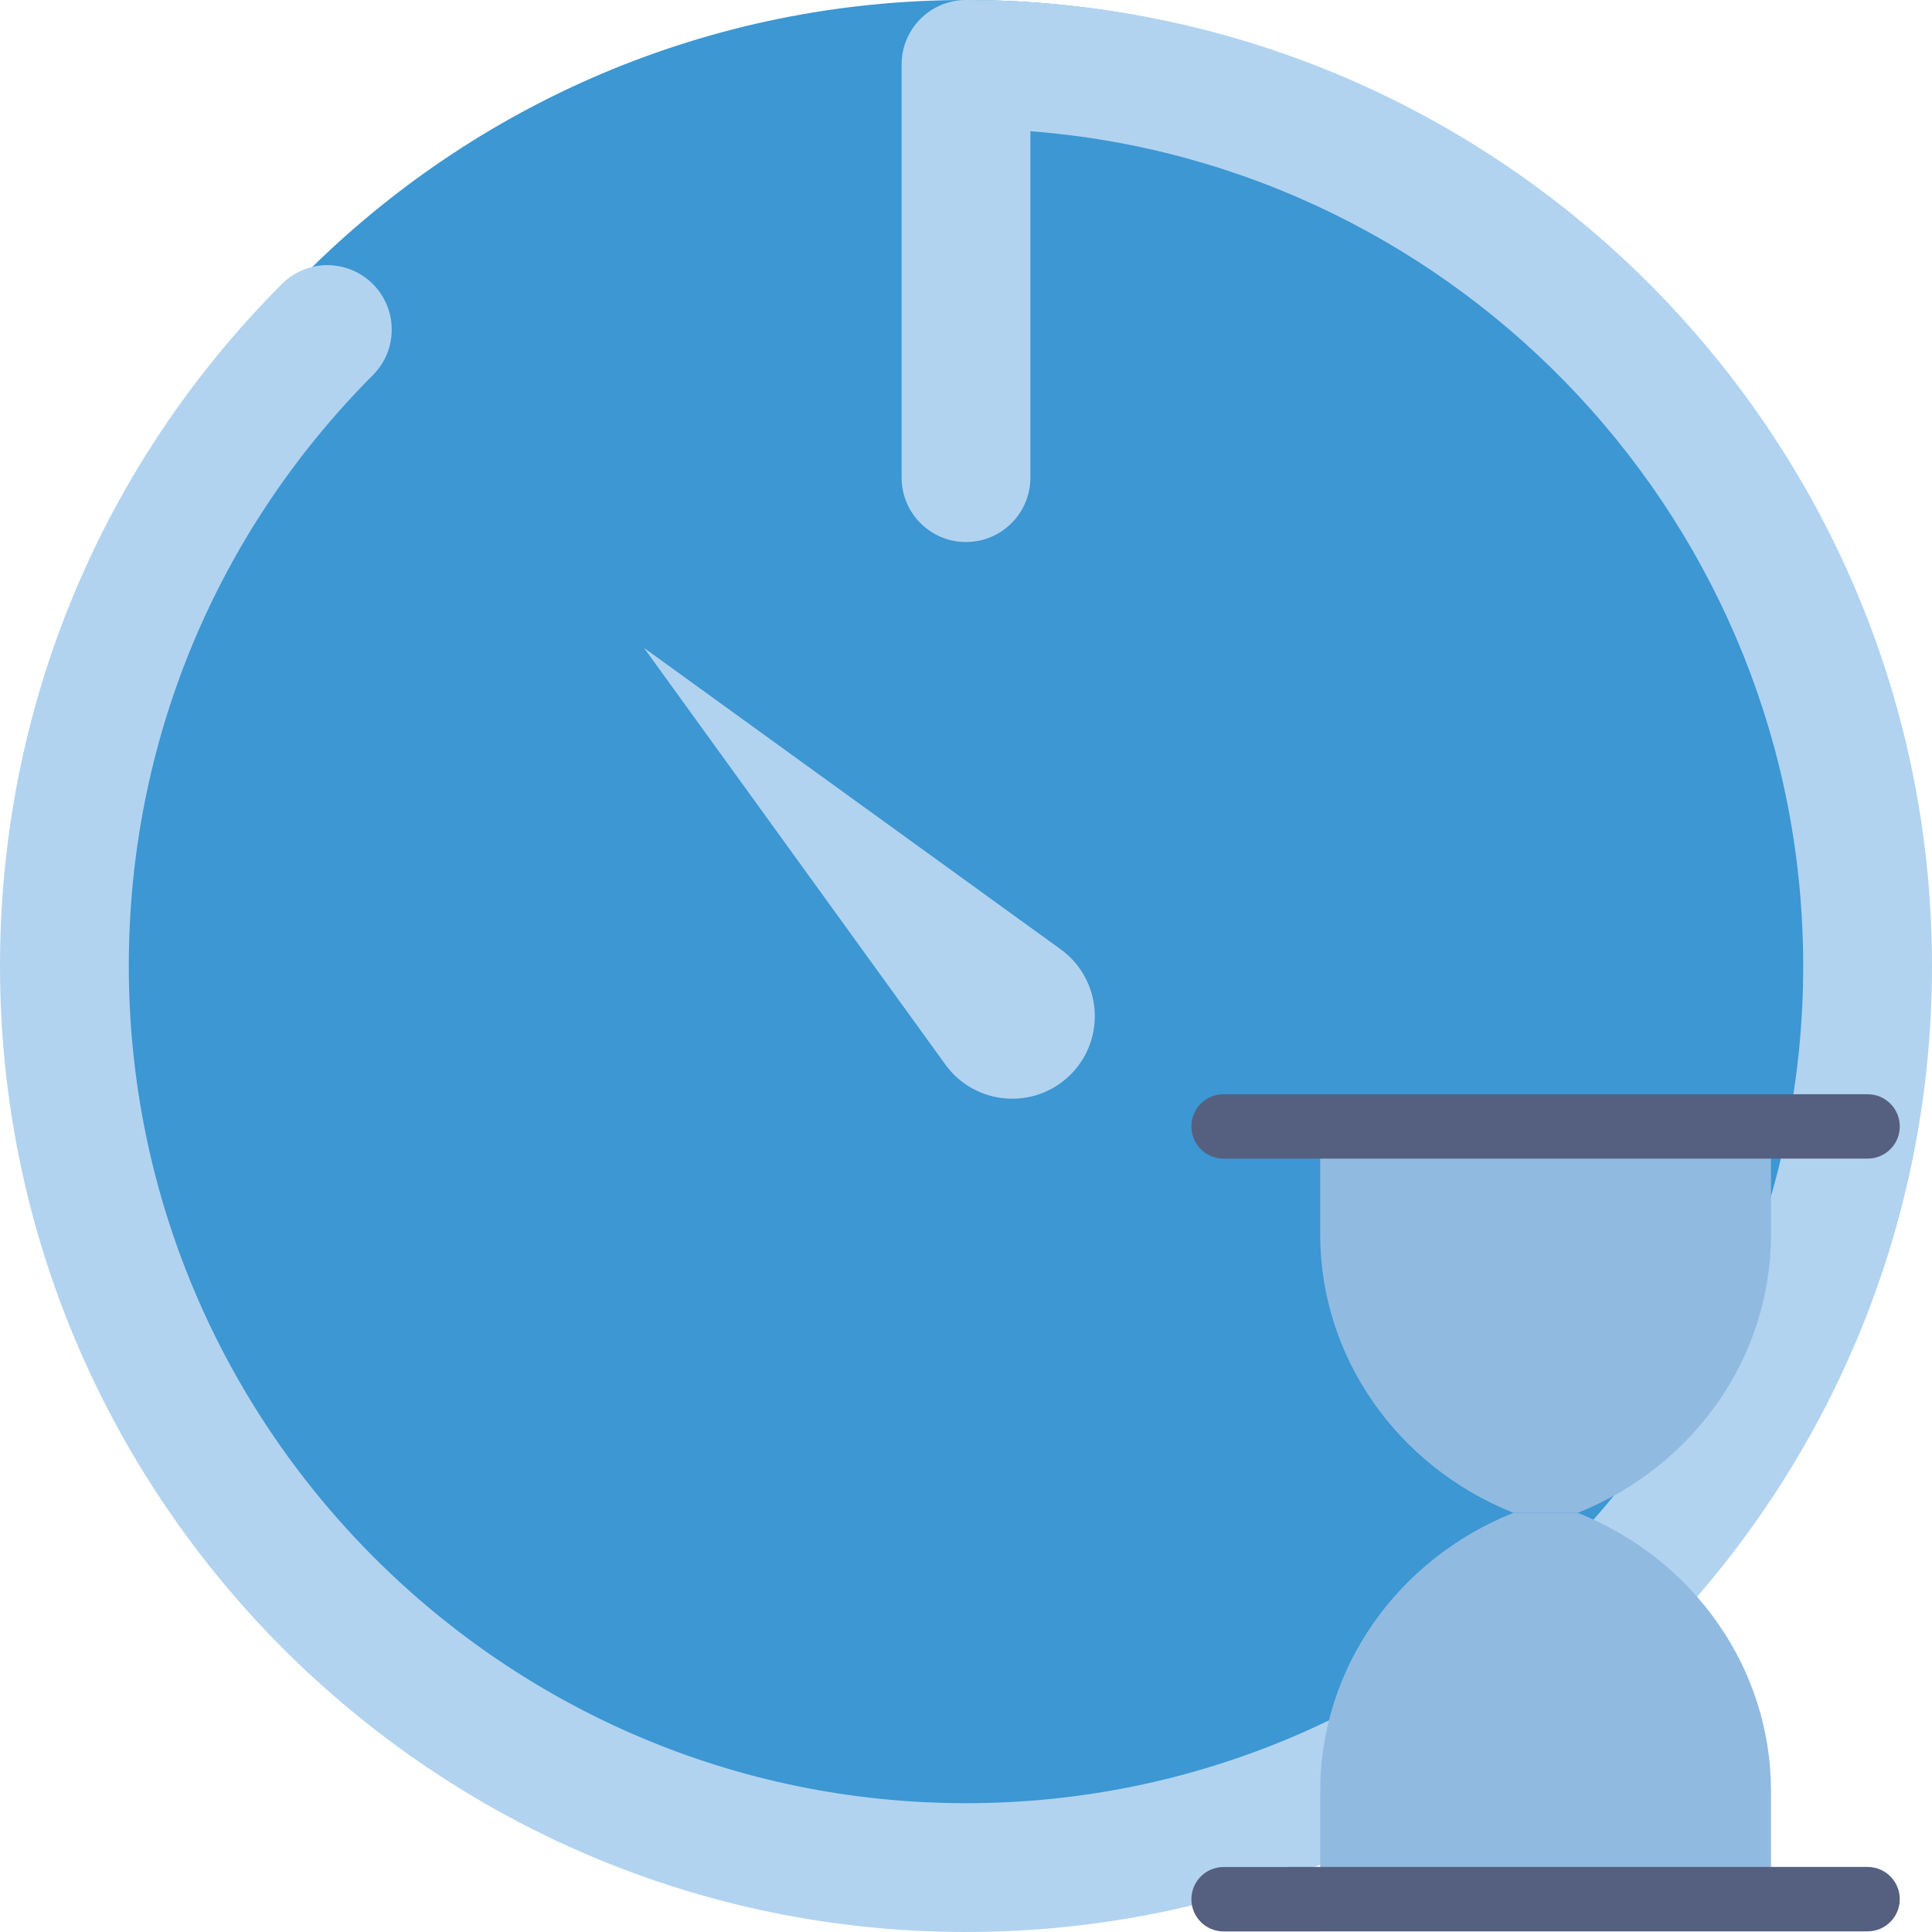 <?xml version="1.0" encoding="UTF-8" standalone="no"?>
<svg width="60px" height="60px" viewBox="0 0 60 60" version="1.1" xmlns="http://www.w3.org/2000/svg" xmlns:xlink="http://www.w3.org/1999/xlink" xmlns:sketch="http://www.bohemiancoding.com/sketch/ns">
    <!-- Generator: Sketch 3.2.2 (9983) - http://www.bohemiancoding.com/sketch -->
    <title>23 - Loading Stopwatch (Flat)</title>
    <desc>Created with Sketch.</desc>
    <defs></defs>
    <g id="Page-1" stroke="none" stroke-width="1" fill="none" fill-rule="evenodd" sketch:type="MSPage">
        <g id="23---Loading-Stopwatch-(Flat)" sketch:type="MSLayerGroup">
            <path d="M59,29 C59,45.016 46.016,58 30,58 C13.984,58 1,45.016 1,29 C1,12.984 13.984,0 30,0 C46.016,0 59,12.984 59,29" id="Fill-572" fill="#3C97D3" sketch:type="MSShapeGroup"></path>
            <path d="M30,60 C13.458,60 0,46.542 0,30 C0,22.007 3.107,14.487 8.749,8.824 C9.528,8.039 10.796,8.039 11.577,8.819 C12.36,9.599 12.362,10.865 11.583,11.647 C6.693,16.555 4,23.072 4,30 C4,44.337 15.663,56 30,56 C44.337,56 56,44.337 56,30 C56,16.337 45.405,5.101 32,4.076 L32,14.833 C32,15.937 31.104,16.833 30,16.833 C28.896,16.833 28,15.937 28,14.833 L28,2 C28,0.896 28.896,0 30,0 C46.542,0 60,13.458 60,30 C60,46.542 46.542,60 30,60" id="Fill-573" fill="#B1D3F0" sketch:type="MSShapeGroup"></path>
            <path d="M20,20.121 L20,20.121 L32.944,29.484 C34.218,30.411 34.363,32.257 33.249,33.371 C32.135,34.484 30.29,34.34 29.363,33.066 L20,20.121" id="Fill-574" fill="#B1D3F0" sketch:type="MSShapeGroup"></path>
            <path d="M49,46.982 L47,46.982 C43.367,45.529 41,42.12 41,38.341 L41,34.982 L55,34.982 L55,38.341 C55,42.12 52.633,45.529 49,46.982" id="Fill-2203" fill="#91BAE1" sketch:type="MSShapeGroup"></path>
            <path d="M47,46.982 L49,46.982 C52.633,48.435 55,51.843 55,55.622 L55,58.982 L41,58.982 L41,55.622 C41,51.843 43.367,48.435 47,46.982" id="Fill-2204" fill="#91BAE1" sketch:type="MSShapeGroup"></path>
            <path d="M38,35.982 L58,35.982 C58.553,35.982 59,35.534 59,34.982 C59,34.429 58.553,33.982 58,33.982 L38,33.982 C37.447,33.982 37,34.429 37,34.982 C37,35.534 37.447,35.982 38,35.982" id="Fill-2205" fill="#556080" sketch:type="MSShapeGroup"></path>
            <path d="M57.999,57.98 L39.999,57.98 C39.996,57.98 39.993,57.982 39.989,57.982 L38,57.982 C37.447,57.982 37,58.429 37,58.982 C37,59.534 37.447,59.982 38,59.982 L41,59.982 C41.003,59.982 41.006,59.98 41.01,59.98 L57.999,59.98 C58.552,59.98 58.999,59.532 58.999,58.979 C58.999,58.427 58.552,57.98 57.999,57.98" id="Fill-2206" fill="#556080" sketch:type="MSShapeGroup"></path>
        </g>
    </g>
</svg>